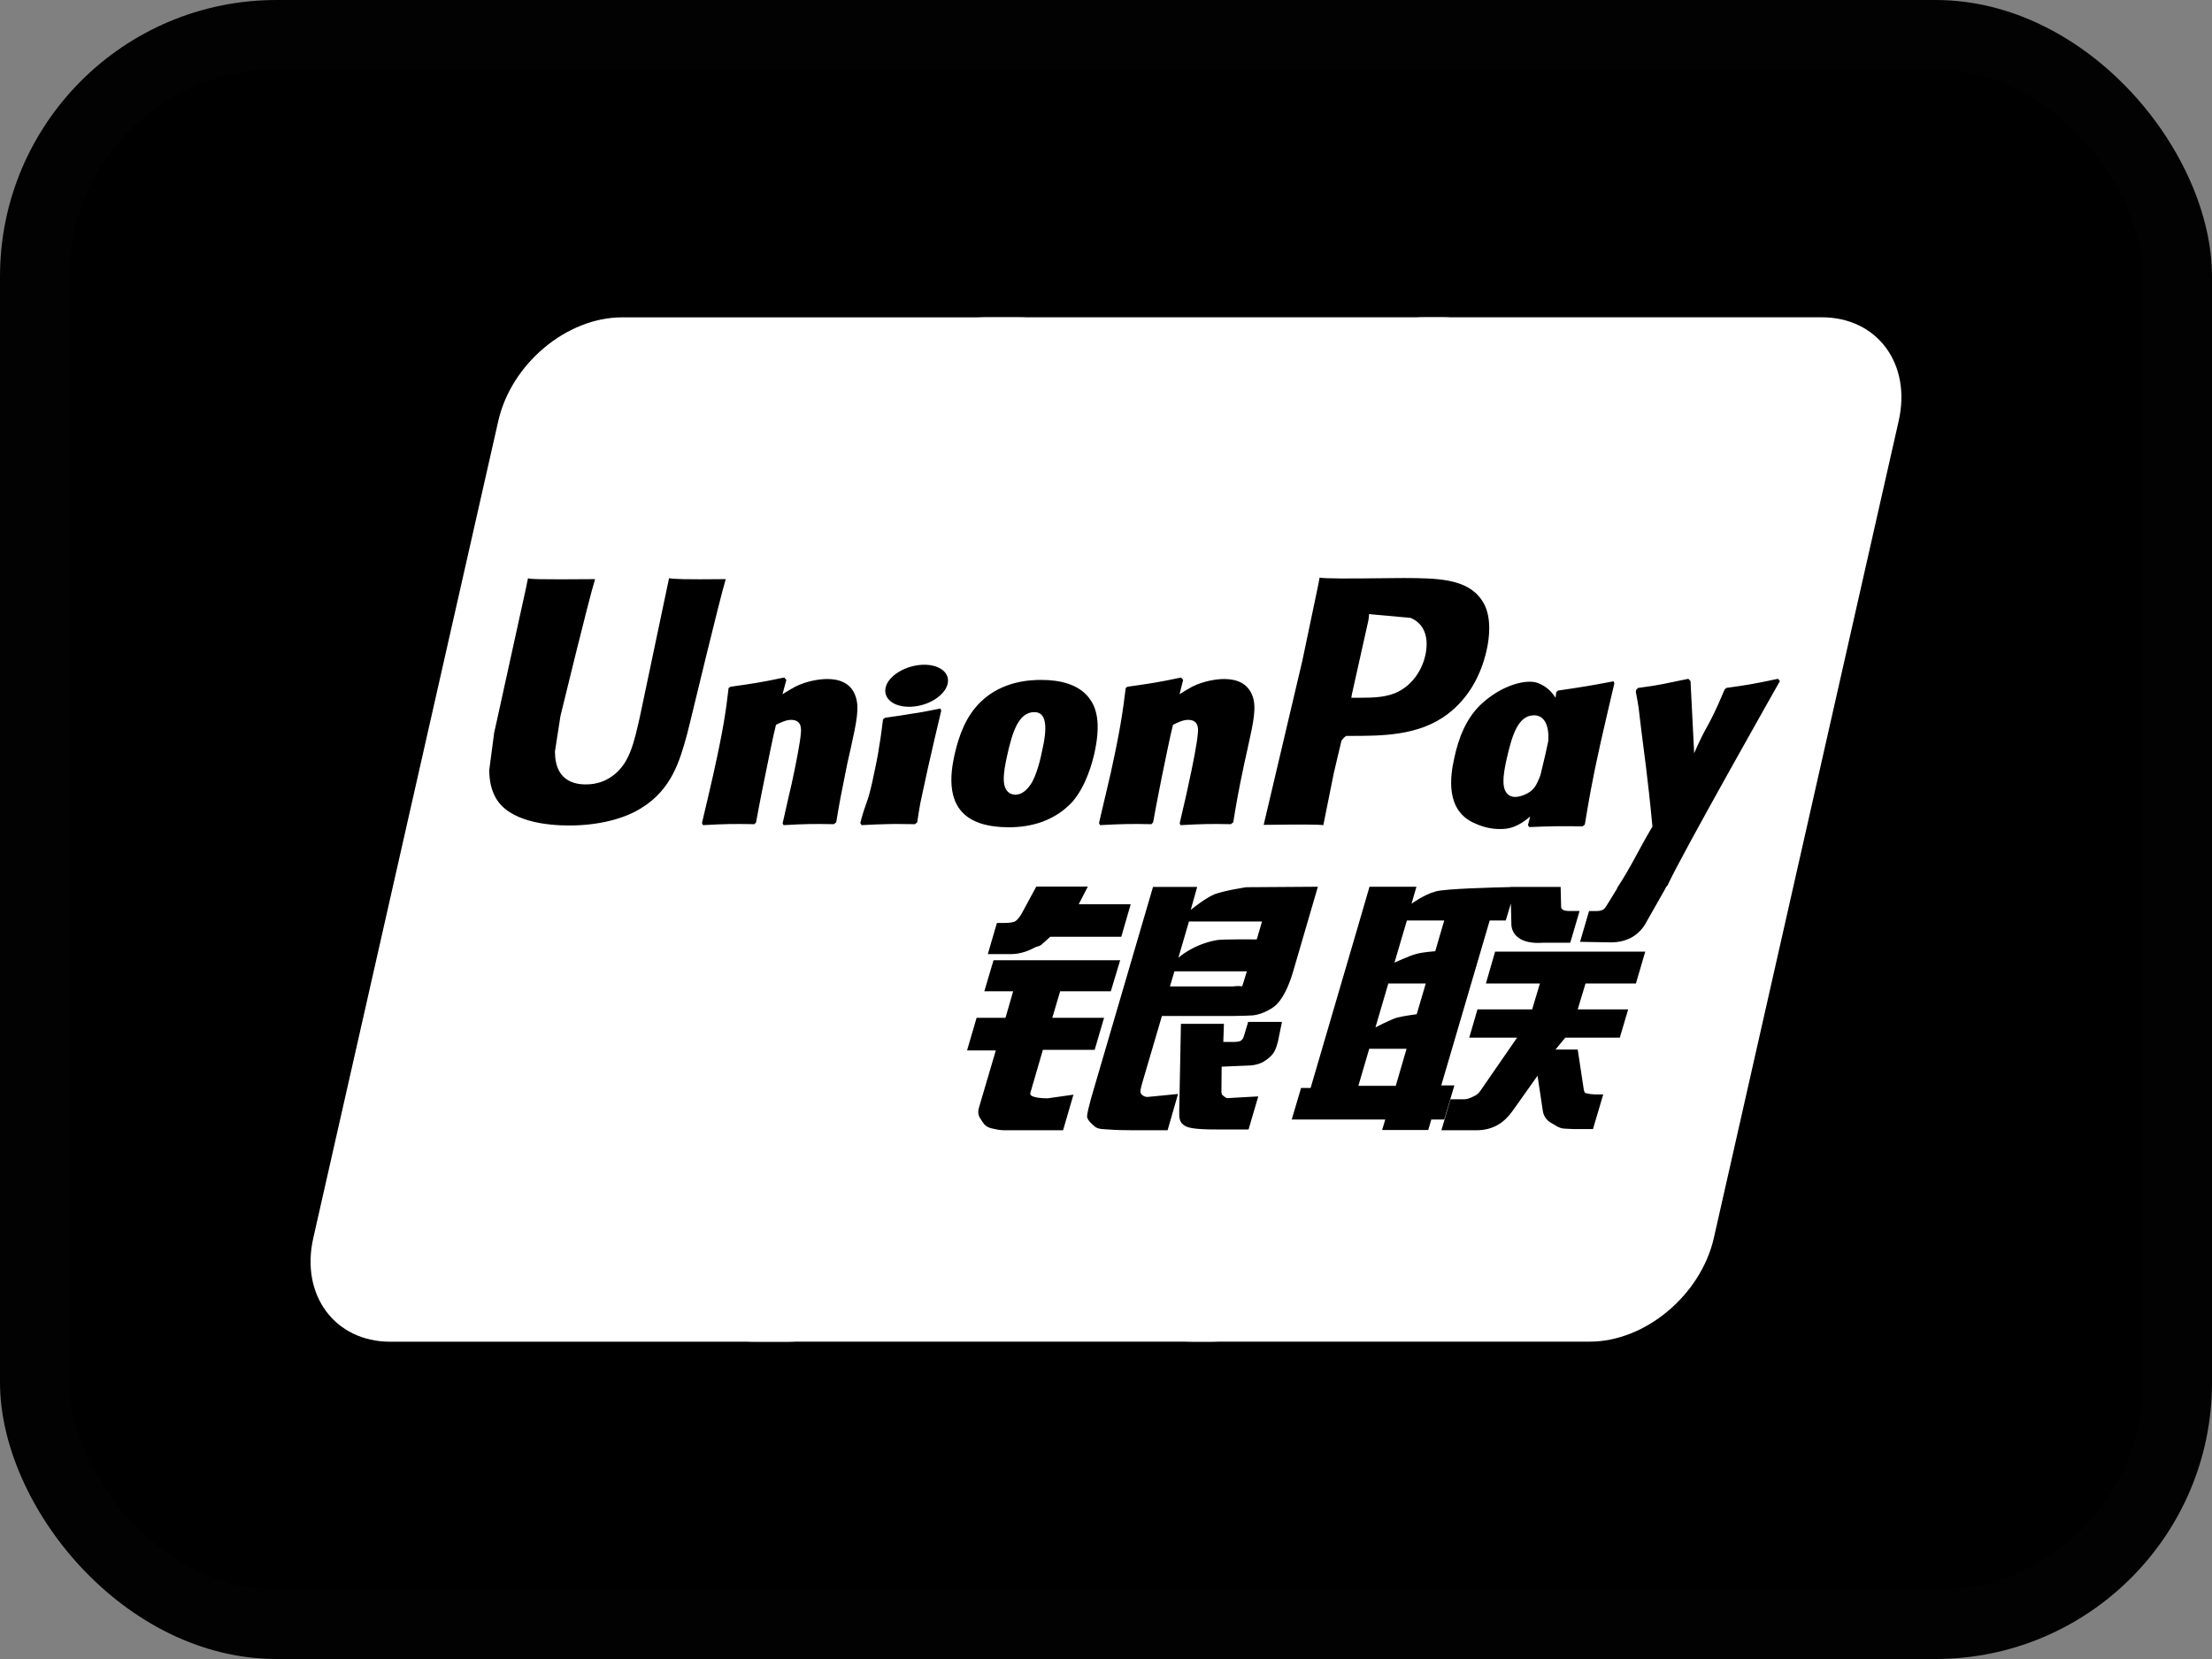 <svg width="32" height="24" viewBox="0 0 32 24" fill="none" xmlns="http://www.w3.org/2000/svg">
<rect x="0" y="0" width="32" height="24" fill="#808080" stroke="none"/>
<rect width="32" height="24" rx="4" fill="black"/>
<rect x="0.5" y="0.5" width="31" height="23" rx="3.5" stroke="white" stroke-opacity="0.01"/>
<path d="M9 4.591H14.744C15.546 4.591 16.045 5.263 15.858 6.092L13.183 17.911C12.995 18.737 12.192 19.41 11.389 19.41H5.646C4.845 19.41 4.345 18.737 4.532 17.911L7.208 6.092C7.395 5.263 8.197 4.591 9 4.591Z" fill="white"/>
<path d="M14.266 4.59H20.872C21.673 4.59 21.312 5.263 21.123 6.091L18.449 17.911C18.262 18.736 18.32 19.409 17.517 19.409H10.911C10.108 19.409 9.611 18.736 9.799 17.911L12.473 6.091C12.663 5.263 13.464 4.59 14.266 4.59Z" fill="white"/>
<path d="M20.61 4.59H26.354C27.157 4.59 27.656 5.263 27.467 6.091L24.793 17.911C24.604 18.736 23.801 19.409 22.998 19.409H17.257C16.453 19.409 15.955 18.736 16.143 17.911L18.817 6.091C19.005 5.263 19.806 4.59 20.61 4.59Z" fill="white"/>
<path d="M10.5 8.378C9.909 8.384 9.735 8.378 9.679 8.364C9.658 8.469 9.259 10.362 9.258 10.364C9.172 10.746 9.11 11.019 8.898 11.196C8.777 11.298 8.637 11.348 8.474 11.348C8.212 11.348 8.059 11.214 8.033 10.96L8.028 10.873C8.028 10.873 8.108 10.36 8.108 10.357C8.108 10.357 8.527 8.632 8.602 8.404C8.605 8.391 8.607 8.384 8.608 8.378C7.793 8.385 7.649 8.378 7.639 8.364C7.633 8.383 7.613 8.49 7.613 8.49L7.186 10.434L7.149 10.599L7.078 11.138C7.078 11.298 7.109 11.429 7.17 11.539C7.364 11.889 7.92 11.942 8.234 11.942C8.638 11.942 9.018 11.853 9.274 11.692C9.72 11.421 9.836 10.998 9.94 10.621L9.988 10.428C9.988 10.428 10.419 8.637 10.492 8.404C10.495 8.391 10.496 8.384 10.5 8.378ZM11.966 9.823C11.862 9.823 11.672 9.849 11.502 9.935C11.44 9.968 11.382 10.005 11.32 10.043L11.376 9.836L11.345 9.801C10.983 9.877 10.902 9.887 10.568 9.935L10.54 9.954C10.502 10.285 10.467 10.534 10.323 11.185C10.269 11.425 10.212 11.667 10.155 11.906L10.17 11.937C10.512 11.918 10.616 11.918 10.914 11.923L10.938 11.896C10.976 11.697 10.981 11.65 11.064 11.246C11.104 11.055 11.186 10.634 11.226 10.485C11.301 10.449 11.374 10.414 11.444 10.414C11.611 10.414 11.59 10.564 11.584 10.624C11.577 10.724 11.516 11.051 11.454 11.332L11.412 11.513C11.383 11.647 11.351 11.777 11.322 11.91L11.335 11.937C11.672 11.918 11.775 11.918 12.063 11.923L12.097 11.896C12.149 11.585 12.165 11.502 12.257 11.048L12.304 10.84C12.394 10.432 12.439 10.226 12.371 10.057C12.299 9.869 12.125 9.823 11.966 9.823ZM13.604 10.25C13.425 10.285 13.31 10.309 13.197 10.324C13.084 10.343 12.974 10.36 12.801 10.384L12.787 10.397L12.774 10.408C12.757 10.54 12.744 10.655 12.72 10.79C12.7 10.93 12.668 11.089 12.618 11.317C12.578 11.491 12.558 11.552 12.536 11.613C12.514 11.675 12.49 11.735 12.445 11.906L12.456 11.922L12.464 11.937C12.626 11.929 12.732 11.923 12.841 11.922C12.95 11.918 13.063 11.922 13.237 11.923L13.252 11.91L13.269 11.896C13.294 11.741 13.298 11.7 13.313 11.624C13.329 11.543 13.355 11.431 13.419 11.132C13.45 10.991 13.484 10.851 13.516 10.707C13.549 10.564 13.583 10.423 13.616 10.283L13.611 10.265L13.604 10.25ZM13.608 9.674C13.445 9.575 13.159 9.607 12.966 9.744C12.775 9.878 12.753 10.068 12.915 10.168C13.075 10.264 13.363 10.236 13.553 10.098C13.745 9.961 13.769 9.772 13.608 9.674ZM14.594 11.968C14.923 11.968 15.261 11.874 15.516 11.597C15.711 11.371 15.801 11.036 15.832 10.898C15.934 10.441 15.855 10.228 15.756 10.098C15.605 9.9 15.34 9.836 15.064 9.836C14.898 9.836 14.503 9.853 14.195 10.146C13.973 10.357 13.871 10.643 13.809 10.918C13.747 11.198 13.675 11.702 14.126 11.889C14.264 11.951 14.465 11.968 14.594 11.968ZM14.568 10.939C14.644 10.593 14.734 10.302 14.963 10.302C15.142 10.302 15.155 10.518 15.075 10.866C15.061 10.943 14.996 11.229 14.907 11.352C14.845 11.442 14.772 11.496 14.691 11.496C14.667 11.496 14.524 11.496 14.521 11.277C14.52 11.169 14.542 11.059 14.568 10.939ZM16.657 11.923L16.682 11.896C16.719 11.697 16.725 11.65 16.806 11.246C16.846 11.055 16.93 10.634 16.969 10.485C17.044 10.449 17.116 10.414 17.188 10.414C17.354 10.414 17.334 10.564 17.327 10.624C17.321 10.724 17.26 11.051 17.197 11.332L17.158 11.513C17.128 11.647 17.095 11.777 17.066 11.91L17.078 11.937C17.417 11.918 17.516 11.918 17.806 11.923L17.841 11.896C17.892 11.585 17.905 11.501 18 11.048L18.046 10.84C18.137 10.432 18.182 10.226 18.115 10.057C18.041 9.869 17.866 9.823 17.709 9.823C17.605 9.823 17.415 9.849 17.245 9.935C17.184 9.968 17.124 10.005 17.064 10.043L17.116 9.836L17.088 9.801C16.727 9.877 16.644 9.887 16.31 9.935L16.285 9.954C16.244 10.285 16.211 10.534 16.068 11.185C16.013 11.425 15.956 11.667 15.899 11.906L15.914 11.937C16.257 11.918 16.36 11.918 16.657 11.923ZM19.144 11.937C19.165 11.83 19.292 11.196 19.293 11.196C19.293 11.196 19.401 10.731 19.407 10.714C19.407 10.714 19.441 10.665 19.475 10.646H19.525C19.995 10.646 20.526 10.646 20.942 10.331C21.226 10.115 21.419 9.796 21.506 9.408C21.528 9.312 21.544 9.199 21.544 9.086C21.544 8.938 21.515 8.79 21.432 8.676C21.22 8.37 20.797 8.364 20.309 8.362C20.307 8.362 20.068 8.364 20.068 8.364C19.444 8.372 19.193 8.37 19.09 8.357C19.082 8.404 19.065 8.487 19.065 8.487C19.065 8.487 18.841 9.555 18.841 9.556C18.841 9.556 18.306 11.826 18.281 11.933C18.826 11.926 19.05 11.926 19.144 11.937ZM19.558 10.04C19.558 10.04 19.796 8.975 19.795 8.979L19.803 8.925L19.806 8.883L19.901 8.893C19.901 8.893 20.392 8.936 20.404 8.938C20.597 9.015 20.677 9.213 20.621 9.473C20.57 9.71 20.421 9.909 20.229 10.005C20.071 10.087 19.877 10.094 19.678 10.094H19.549L19.558 10.04ZM21.04 10.959C20.977 11.235 20.904 11.738 21.352 11.918C21.495 11.981 21.623 11.999 21.753 11.992C21.891 11.985 22.018 11.914 22.136 11.812C22.125 11.854 22.114 11.896 22.104 11.938L22.124 11.965C22.446 11.951 22.546 11.951 22.895 11.954L22.927 11.929C22.978 11.62 23.026 11.321 23.158 10.731C23.223 10.448 23.287 10.168 23.354 9.887L23.343 9.856C22.983 9.924 22.887 9.939 22.54 9.99L22.514 10.012C22.51 10.04 22.506 10.068 22.503 10.095C22.449 10.006 22.371 9.929 22.25 9.882C22.096 9.819 21.734 9.9 21.423 10.191C21.204 10.4 21.099 10.685 21.04 10.959ZM21.797 10.976C21.874 10.636 21.962 10.348 22.192 10.348C22.337 10.348 22.414 10.486 22.398 10.721C22.386 10.78 22.372 10.841 22.357 10.911C22.334 11.012 22.309 11.113 22.285 11.213C22.26 11.281 22.231 11.346 22.2 11.389C22.14 11.476 22 11.529 21.919 11.529C21.896 11.529 21.754 11.529 21.75 11.314C21.748 11.207 21.77 11.097 21.797 10.976ZM25.749 9.853L25.721 9.82C25.365 9.895 25.3 9.906 24.973 9.952L24.948 9.977C24.947 9.981 24.946 9.987 24.945 9.993L24.944 9.987C24.7 10.566 24.707 10.441 24.508 10.897C24.507 10.877 24.507 10.864 24.506 10.841L24.456 9.853L24.425 9.82C24.052 9.895 24.043 9.906 23.698 9.952L23.671 9.977C23.667 9.989 23.667 10.002 23.665 10.016L23.667 10.021C23.71 10.248 23.7 10.197 23.743 10.555C23.763 10.731 23.79 10.907 23.81 11.081C23.844 11.371 23.863 11.514 23.905 11.957C23.672 12.353 23.617 12.503 23.392 12.85L23.394 12.854L23.236 13.111C23.218 13.138 23.202 13.157 23.179 13.165C23.153 13.177 23.121 13.18 23.075 13.18H22.988L22.858 13.625L23.304 13.633C23.566 13.632 23.73 13.506 23.819 13.336L24.1 12.841H24.095L24.125 12.806C24.313 12.388 25.749 9.853 25.749 9.853ZM21.04 15.702H20.85L21.551 13.316H21.783L21.857 13.071L21.864 13.344C21.856 13.513 21.985 13.663 22.324 13.638H22.716L22.851 13.179H22.703C22.619 13.179 22.579 13.157 22.584 13.109L22.577 12.831H21.851V12.833C21.616 12.838 20.915 12.856 20.773 12.895C20.601 12.94 20.42 13.074 20.42 13.074L20.491 12.828H19.812L19.67 13.316L18.96 15.739H18.822L18.687 16.195H20.04L19.995 16.347H20.662L20.706 16.195H20.893L21.04 15.702ZM20.485 13.801C20.376 13.832 20.173 13.926 20.173 13.926L20.353 13.316H20.893L20.763 13.761C20.763 13.761 20.596 13.771 20.485 13.801ZM20.495 14.672C20.495 14.672 20.325 14.694 20.214 14.72C20.104 14.754 19.898 14.863 19.898 14.863L20.084 14.228H20.626L20.495 14.672ZM20.192 15.708H19.651L19.808 15.172H20.348L20.192 15.708ZM21.496 14.228H22.277L22.165 14.602H21.374L21.255 15.011H21.947L21.423 15.77C21.386 15.826 21.354 15.846 21.317 15.861C21.28 15.88 21.232 15.903 21.176 15.903H20.984L20.852 16.351H21.355C21.616 16.351 21.77 16.228 21.884 16.068L22.243 15.562L22.32 16.076C22.336 16.172 22.404 16.228 22.449 16.25C22.499 16.276 22.551 16.321 22.625 16.327C22.703 16.331 22.76 16.334 22.798 16.334H23.045L23.193 15.833H23.096C23.04 15.833 22.943 15.823 22.927 15.805C22.911 15.783 22.911 15.749 22.902 15.698L22.824 15.183H22.503L22.644 15.011H23.433L23.554 14.602H22.824L22.937 14.228H23.666L23.801 13.767H21.629L21.496 14.228ZM14.905 15.812L15.087 15.188H15.836L15.972 14.724H15.223L15.337 14.34H16.07L16.205 13.891H14.373L14.24 14.34H14.657L14.546 14.724H14.128L13.99 15.196H14.406L14.163 16.021C14.13 16.13 14.179 16.172 14.209 16.223C14.24 16.272 14.272 16.305 14.343 16.323C14.416 16.34 14.467 16.351 14.535 16.351H15.379L15.529 15.836L15.155 15.889C15.083 15.889 14.883 15.88 14.905 15.812ZM14.991 12.826L14.801 13.178C14.76 13.256 14.724 13.303 14.691 13.325C14.662 13.344 14.604 13.352 14.521 13.352H14.422L14.29 13.803H14.619C14.777 13.803 14.898 13.744 14.956 13.714C15.018 13.68 15.035 13.699 15.083 13.651L15.194 13.552H16.221L16.357 13.082H15.605L15.737 12.826H14.991ZM16.506 15.821C16.489 15.795 16.501 15.749 16.528 15.654L16.809 14.698H17.807C17.952 14.696 18.057 14.694 18.126 14.689C18.199 14.681 18.279 14.654 18.366 14.606C18.455 14.555 18.501 14.502 18.54 14.44C18.583 14.379 18.653 14.245 18.712 14.038L19.065 12.828L18.029 12.835C18.029 12.835 17.71 12.883 17.57 12.937C17.428 12.996 17.226 13.163 17.226 13.163L17.319 12.831H16.68L15.784 15.889C15.752 16.008 15.731 16.094 15.726 16.146C15.724 16.202 15.794 16.257 15.839 16.299C15.893 16.34 15.972 16.334 16.048 16.34C16.128 16.347 16.242 16.351 16.399 16.351H16.891L17.042 15.826L16.601 15.869C16.554 15.869 16.52 15.843 16.506 15.821ZM16.99 14.052H18.038L17.971 14.267C17.962 14.272 17.94 14.257 17.833 14.27H16.925L16.99 14.052ZM17.2 13.331H18.257L18.181 13.59C18.181 13.59 17.683 13.585 17.603 13.6C17.252 13.663 17.047 13.856 17.047 13.856L17.2 13.331ZM17.995 14.988C17.986 15.02 17.973 15.039 17.953 15.054C17.932 15.068 17.898 15.073 17.846 15.073H17.697L17.706 14.811H17.084L17.059 16.091C17.058 16.184 17.067 16.237 17.132 16.28C17.198 16.334 17.4 16.34 17.673 16.34H18.062L18.203 15.861L17.864 15.88L17.751 15.887C17.736 15.88 17.721 15.874 17.704 15.857C17.69 15.843 17.666 15.852 17.67 15.759L17.673 15.431L18.028 15.416C18.22 15.416 18.302 15.352 18.372 15.29C18.439 15.232 18.461 15.164 18.486 15.073L18.546 14.783H18.057L17.995 14.988Z" fill="black"/>
</svg>
